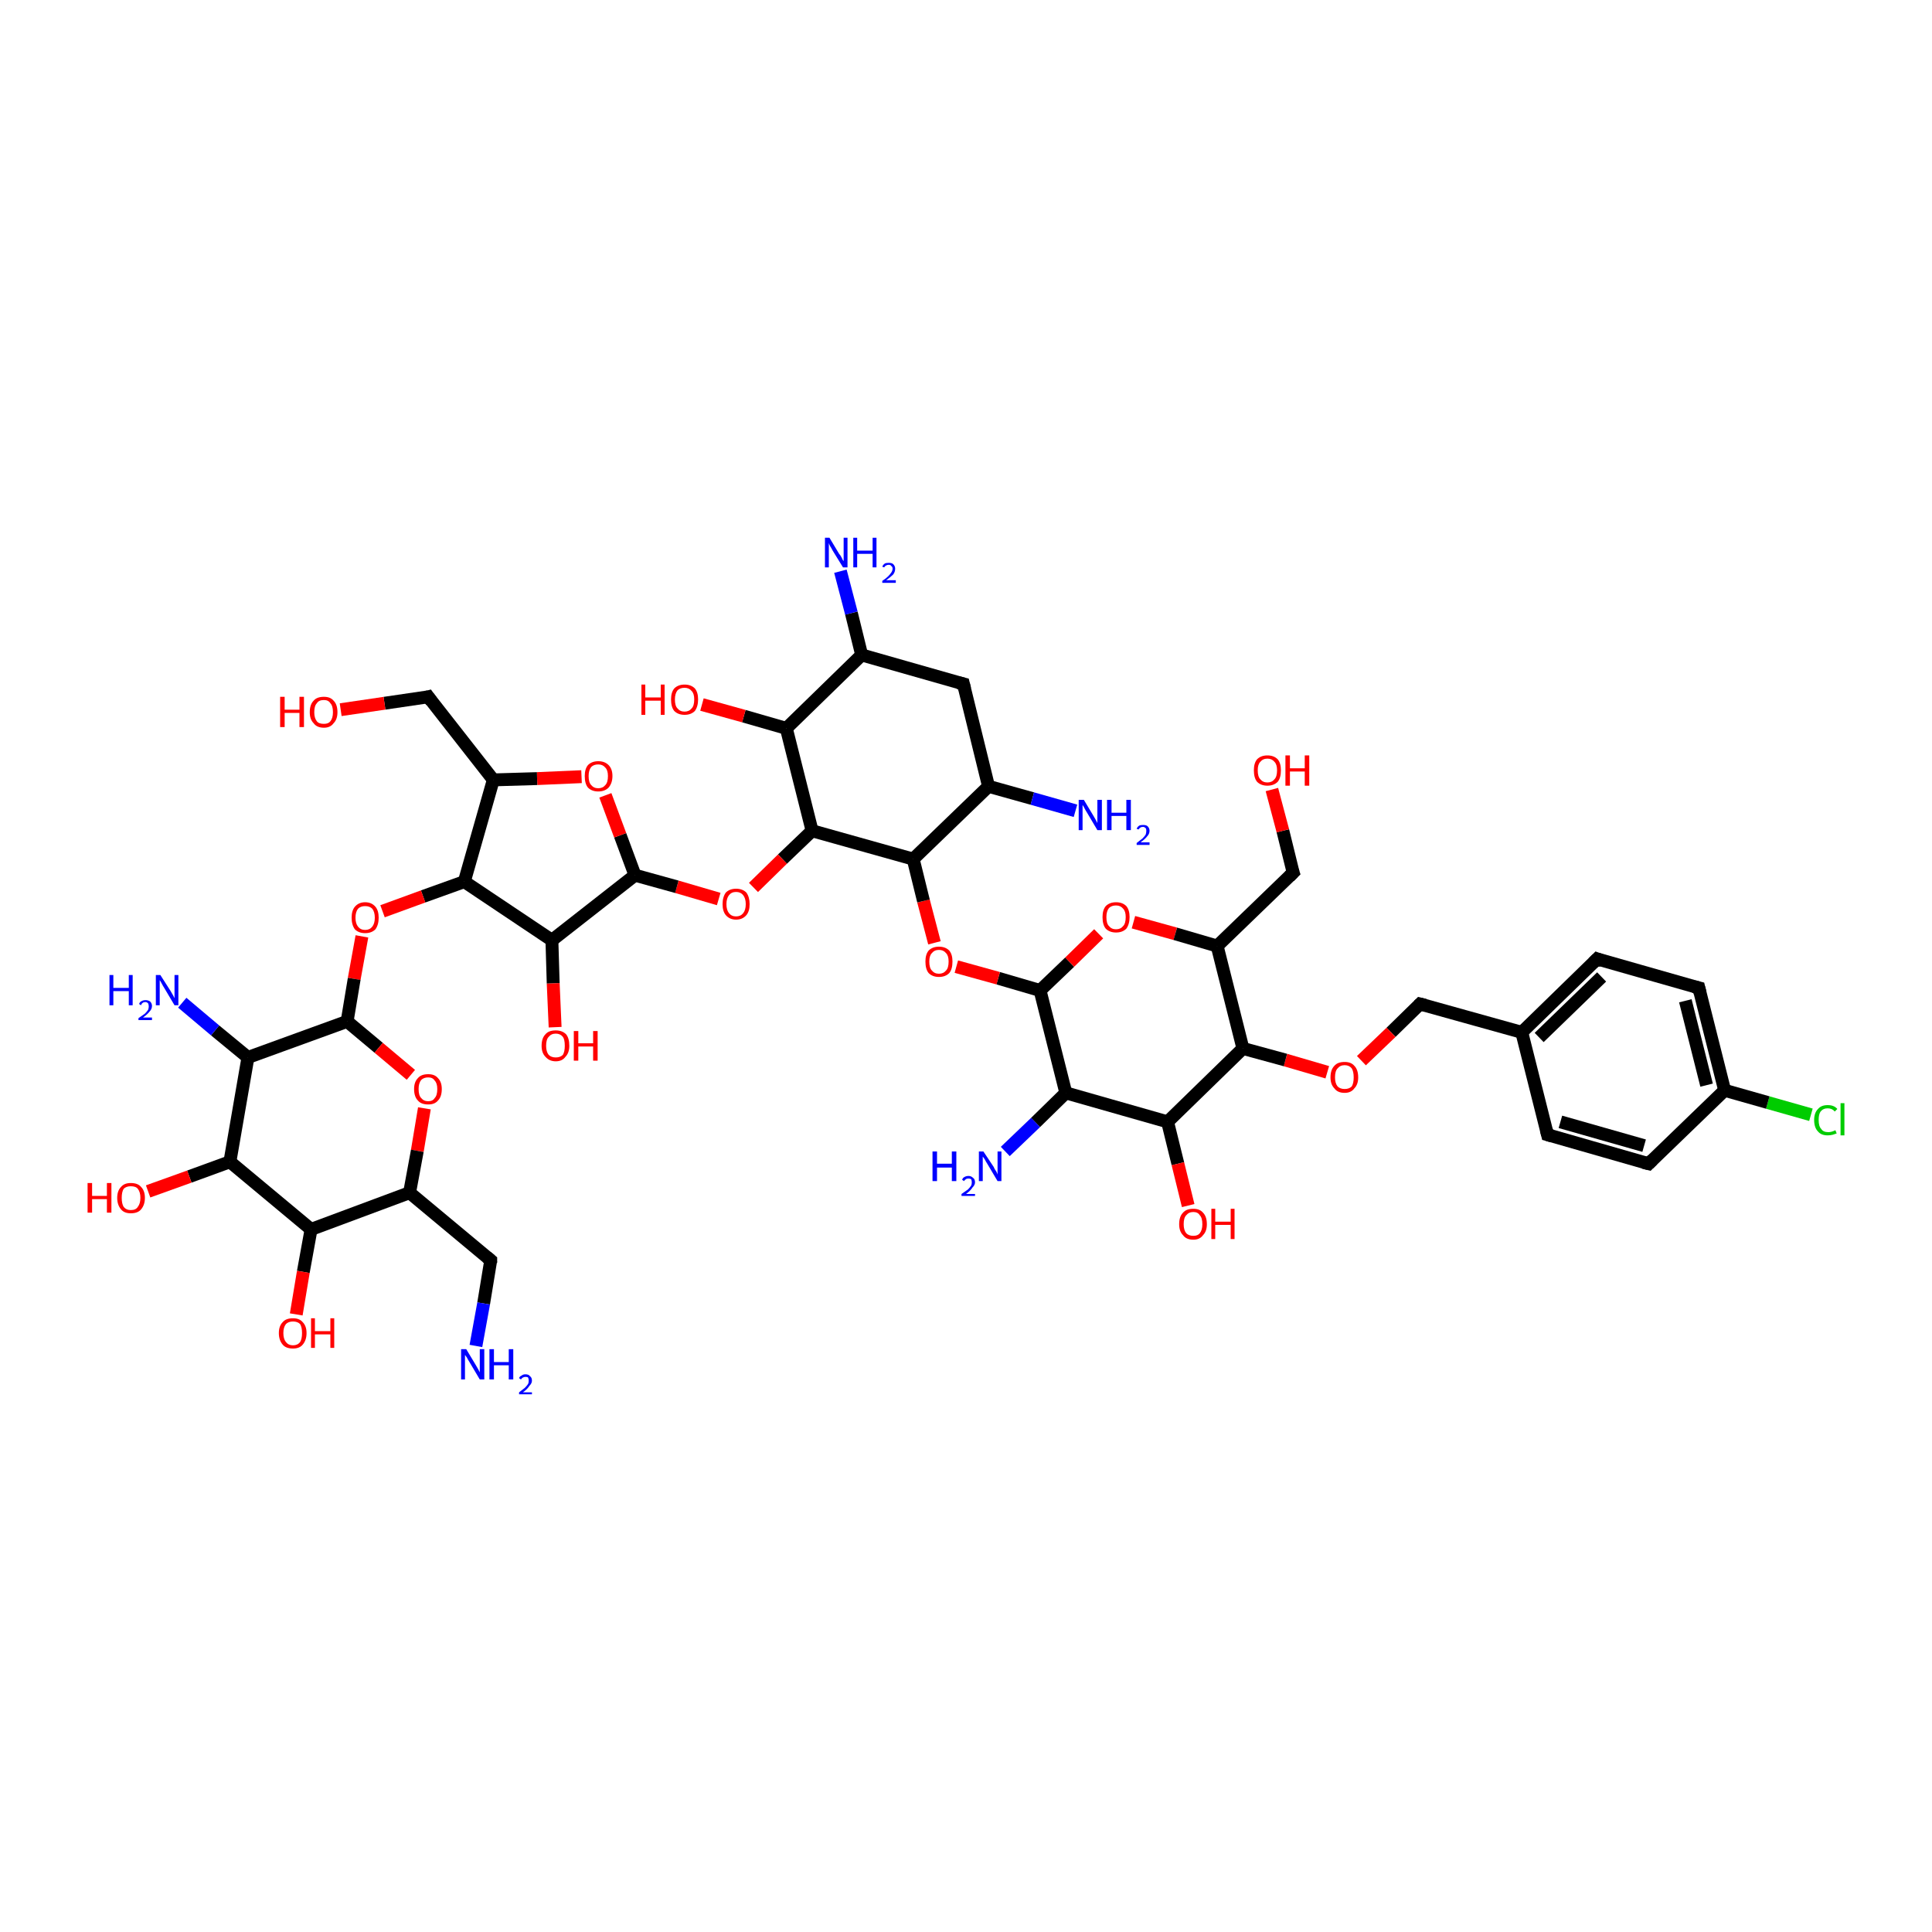 <?xml version='1.0' encoding='iso-8859-1'?>
<svg version='1.1' baseProfile='full'
              xmlns='http://www.w3.org/2000/svg'
                      xmlns:rdkit='http://www.rdkit.org/xml'
                      xmlns:xlink='http://www.w3.org/1999/xlink'
                  xml:space='preserve'
width='300px' height='300px' viewBox='0 0 300 300'>
<!-- END OF HEADER -->
<rect style='opacity:1.0;fill:#FFFFFF;stroke:none' width='300.0' height='300.0' x='0.0' y='0.0'> </rect>
<path class='bond-0 atom-0 atom-1' d='M 281.2,173.1 L 274.5,171.2' style='fill:none;fill-rule:evenodd;stroke:#00CC00;stroke-width:2.0px;stroke-linecap:butt;stroke-linejoin:miter;stroke-opacity:1' />
<path class='bond-0 atom-0 atom-1' d='M 274.5,171.2 L 267.8,169.3' style='fill:none;fill-rule:evenodd;stroke:#000000;stroke-width:2.0px;stroke-linecap:butt;stroke-linejoin:miter;stroke-opacity:1' />
<path class='bond-1 atom-1 atom-2' d='M 267.8,169.3 L 263.8,153.4' style='fill:none;fill-rule:evenodd;stroke:#000000;stroke-width:2.0px;stroke-linecap:butt;stroke-linejoin:miter;stroke-opacity:1' />
<path class='bond-1 atom-1 atom-2' d='M 265.0,168.5 L 261.7,155.4' style='fill:none;fill-rule:evenodd;stroke:#000000;stroke-width:2.0px;stroke-linecap:butt;stroke-linejoin:miter;stroke-opacity:1' />
<path class='bond-2 atom-2 atom-3' d='M 263.8,153.4 L 248.0,148.9' style='fill:none;fill-rule:evenodd;stroke:#000000;stroke-width:2.0px;stroke-linecap:butt;stroke-linejoin:miter;stroke-opacity:1' />
<path class='bond-3 atom-3 atom-4' d='M 248.0,148.9 L 236.3,160.3' style='fill:none;fill-rule:evenodd;stroke:#000000;stroke-width:2.0px;stroke-linecap:butt;stroke-linejoin:miter;stroke-opacity:1' />
<path class='bond-3 atom-3 atom-4' d='M 248.7,151.7 L 239.0,161.1' style='fill:none;fill-rule:evenodd;stroke:#000000;stroke-width:2.0px;stroke-linecap:butt;stroke-linejoin:miter;stroke-opacity:1' />
<path class='bond-4 atom-4 atom-5' d='M 236.3,160.3 L 240.3,176.2' style='fill:none;fill-rule:evenodd;stroke:#000000;stroke-width:2.0px;stroke-linecap:butt;stroke-linejoin:miter;stroke-opacity:1' />
<path class='bond-5 atom-5 atom-6' d='M 240.3,176.2 L 256.0,180.7' style='fill:none;fill-rule:evenodd;stroke:#000000;stroke-width:2.0px;stroke-linecap:butt;stroke-linejoin:miter;stroke-opacity:1' />
<path class='bond-5 atom-5 atom-6' d='M 242.3,174.2 L 255.3,177.9' style='fill:none;fill-rule:evenodd;stroke:#000000;stroke-width:2.0px;stroke-linecap:butt;stroke-linejoin:miter;stroke-opacity:1' />
<path class='bond-6 atom-4 atom-7' d='M 236.3,160.3 L 220.5,155.9' style='fill:none;fill-rule:evenodd;stroke:#000000;stroke-width:2.0px;stroke-linecap:butt;stroke-linejoin:miter;stroke-opacity:1' />
<path class='bond-7 atom-7 atom-8' d='M 220.5,155.9 L 216.0,160.3' style='fill:none;fill-rule:evenodd;stroke:#000000;stroke-width:2.0px;stroke-linecap:butt;stroke-linejoin:miter;stroke-opacity:1' />
<path class='bond-7 atom-7 atom-8' d='M 216.0,160.3 L 211.4,164.7' style='fill:none;fill-rule:evenodd;stroke:#FF0000;stroke-width:2.0px;stroke-linecap:butt;stroke-linejoin:miter;stroke-opacity:1' />
<path class='bond-8 atom-8 atom-9' d='M 206.1,166.5 L 199.6,164.6' style='fill:none;fill-rule:evenodd;stroke:#FF0000;stroke-width:2.0px;stroke-linecap:butt;stroke-linejoin:miter;stroke-opacity:1' />
<path class='bond-8 atom-8 atom-9' d='M 199.6,164.6 L 193.0,162.8' style='fill:none;fill-rule:evenodd;stroke:#000000;stroke-width:2.0px;stroke-linecap:butt;stroke-linejoin:miter;stroke-opacity:1' />
<path class='bond-9 atom-9 atom-10' d='M 193.0,162.8 L 181.3,174.2' style='fill:none;fill-rule:evenodd;stroke:#000000;stroke-width:2.0px;stroke-linecap:butt;stroke-linejoin:miter;stroke-opacity:1' />
<path class='bond-10 atom-10 atom-11' d='M 181.3,174.2 L 182.9,180.7' style='fill:none;fill-rule:evenodd;stroke:#000000;stroke-width:2.0px;stroke-linecap:butt;stroke-linejoin:miter;stroke-opacity:1' />
<path class='bond-10 atom-10 atom-11' d='M 182.9,180.7 L 184.5,187.2' style='fill:none;fill-rule:evenodd;stroke:#FF0000;stroke-width:2.0px;stroke-linecap:butt;stroke-linejoin:miter;stroke-opacity:1' />
<path class='bond-11 atom-10 atom-12' d='M 181.3,174.2 L 165.5,169.7' style='fill:none;fill-rule:evenodd;stroke:#000000;stroke-width:2.0px;stroke-linecap:butt;stroke-linejoin:miter;stroke-opacity:1' />
<path class='bond-12 atom-12 atom-13' d='M 165.5,169.7 L 160.8,174.3' style='fill:none;fill-rule:evenodd;stroke:#000000;stroke-width:2.0px;stroke-linecap:butt;stroke-linejoin:miter;stroke-opacity:1' />
<path class='bond-12 atom-12 atom-13' d='M 160.8,174.3 L 156.1,178.8' style='fill:none;fill-rule:evenodd;stroke:#0000FF;stroke-width:2.0px;stroke-linecap:butt;stroke-linejoin:miter;stroke-opacity:1' />
<path class='bond-13 atom-12 atom-14' d='M 165.5,169.7 L 161.5,153.8' style='fill:none;fill-rule:evenodd;stroke:#000000;stroke-width:2.0px;stroke-linecap:butt;stroke-linejoin:miter;stroke-opacity:1' />
<path class='bond-14 atom-14 atom-15' d='M 161.5,153.8 L 166.1,149.4' style='fill:none;fill-rule:evenodd;stroke:#000000;stroke-width:2.0px;stroke-linecap:butt;stroke-linejoin:miter;stroke-opacity:1' />
<path class='bond-14 atom-14 atom-15' d='M 166.1,149.4 L 170.6,145.0' style='fill:none;fill-rule:evenodd;stroke:#FF0000;stroke-width:2.0px;stroke-linecap:butt;stroke-linejoin:miter;stroke-opacity:1' />
<path class='bond-15 atom-15 atom-16' d='M 176.0,143.2 L 182.5,145.0' style='fill:none;fill-rule:evenodd;stroke:#FF0000;stroke-width:2.0px;stroke-linecap:butt;stroke-linejoin:miter;stroke-opacity:1' />
<path class='bond-15 atom-15 atom-16' d='M 182.5,145.0 L 189.0,146.9' style='fill:none;fill-rule:evenodd;stroke:#000000;stroke-width:2.0px;stroke-linecap:butt;stroke-linejoin:miter;stroke-opacity:1' />
<path class='bond-16 atom-16 atom-17' d='M 189.0,146.9 L 200.8,135.5' style='fill:none;fill-rule:evenodd;stroke:#000000;stroke-width:2.0px;stroke-linecap:butt;stroke-linejoin:miter;stroke-opacity:1' />
<path class='bond-17 atom-17 atom-18' d='M 200.8,135.5 L 199.2,129.0' style='fill:none;fill-rule:evenodd;stroke:#000000;stroke-width:2.0px;stroke-linecap:butt;stroke-linejoin:miter;stroke-opacity:1' />
<path class='bond-17 atom-17 atom-18' d='M 199.2,129.0 L 197.5,122.6' style='fill:none;fill-rule:evenodd;stroke:#FF0000;stroke-width:2.0px;stroke-linecap:butt;stroke-linejoin:miter;stroke-opacity:1' />
<path class='bond-18 atom-14 atom-19' d='M 161.5,153.8 L 155.0,151.9' style='fill:none;fill-rule:evenodd;stroke:#000000;stroke-width:2.0px;stroke-linecap:butt;stroke-linejoin:miter;stroke-opacity:1' />
<path class='bond-18 atom-14 atom-19' d='M 155.0,151.9 L 148.5,150.1' style='fill:none;fill-rule:evenodd;stroke:#FF0000;stroke-width:2.0px;stroke-linecap:butt;stroke-linejoin:miter;stroke-opacity:1' />
<path class='bond-19 atom-19 atom-20' d='M 145.1,146.4 L 143.4,139.9' style='fill:none;fill-rule:evenodd;stroke:#FF0000;stroke-width:2.0px;stroke-linecap:butt;stroke-linejoin:miter;stroke-opacity:1' />
<path class='bond-19 atom-19 atom-20' d='M 143.4,139.9 L 141.8,133.4' style='fill:none;fill-rule:evenodd;stroke:#000000;stroke-width:2.0px;stroke-linecap:butt;stroke-linejoin:miter;stroke-opacity:1' />
<path class='bond-20 atom-20 atom-21' d='M 141.8,133.4 L 153.5,122.1' style='fill:none;fill-rule:evenodd;stroke:#000000;stroke-width:2.0px;stroke-linecap:butt;stroke-linejoin:miter;stroke-opacity:1' />
<path class='bond-21 atom-21 atom-22' d='M 153.5,122.1 L 160.3,124.0' style='fill:none;fill-rule:evenodd;stroke:#000000;stroke-width:2.0px;stroke-linecap:butt;stroke-linejoin:miter;stroke-opacity:1' />
<path class='bond-21 atom-21 atom-22' d='M 160.3,124.0 L 167.0,125.9' style='fill:none;fill-rule:evenodd;stroke:#0000FF;stroke-width:2.0px;stroke-linecap:butt;stroke-linejoin:miter;stroke-opacity:1' />
<path class='bond-22 atom-21 atom-23' d='M 153.5,122.1 L 149.6,106.2' style='fill:none;fill-rule:evenodd;stroke:#000000;stroke-width:2.0px;stroke-linecap:butt;stroke-linejoin:miter;stroke-opacity:1' />
<path class='bond-23 atom-23 atom-24' d='M 149.6,106.2 L 133.8,101.7' style='fill:none;fill-rule:evenodd;stroke:#000000;stroke-width:2.0px;stroke-linecap:butt;stroke-linejoin:miter;stroke-opacity:1' />
<path class='bond-24 atom-24 atom-25' d='M 133.8,101.7 L 132.2,95.2' style='fill:none;fill-rule:evenodd;stroke:#000000;stroke-width:2.0px;stroke-linecap:butt;stroke-linejoin:miter;stroke-opacity:1' />
<path class='bond-24 atom-24 atom-25' d='M 132.2,95.2 L 130.5,88.7' style='fill:none;fill-rule:evenodd;stroke:#0000FF;stroke-width:2.0px;stroke-linecap:butt;stroke-linejoin:miter;stroke-opacity:1' />
<path class='bond-25 atom-24 atom-26' d='M 133.8,101.7 L 122.1,113.1' style='fill:none;fill-rule:evenodd;stroke:#000000;stroke-width:2.0px;stroke-linecap:butt;stroke-linejoin:miter;stroke-opacity:1' />
<path class='bond-26 atom-26 atom-27' d='M 122.1,113.1 L 115.5,111.2' style='fill:none;fill-rule:evenodd;stroke:#000000;stroke-width:2.0px;stroke-linecap:butt;stroke-linejoin:miter;stroke-opacity:1' />
<path class='bond-26 atom-26 atom-27' d='M 115.5,111.2 L 109.0,109.4' style='fill:none;fill-rule:evenodd;stroke:#FF0000;stroke-width:2.0px;stroke-linecap:butt;stroke-linejoin:miter;stroke-opacity:1' />
<path class='bond-27 atom-26 atom-28' d='M 122.1,113.1 L 126.1,129.0' style='fill:none;fill-rule:evenodd;stroke:#000000;stroke-width:2.0px;stroke-linecap:butt;stroke-linejoin:miter;stroke-opacity:1' />
<path class='bond-28 atom-28 atom-29' d='M 126.1,129.0 L 121.5,133.4' style='fill:none;fill-rule:evenodd;stroke:#000000;stroke-width:2.0px;stroke-linecap:butt;stroke-linejoin:miter;stroke-opacity:1' />
<path class='bond-28 atom-28 atom-29' d='M 121.5,133.4 L 117.0,137.8' style='fill:none;fill-rule:evenodd;stroke:#FF0000;stroke-width:2.0px;stroke-linecap:butt;stroke-linejoin:miter;stroke-opacity:1' />
<path class='bond-29 atom-29 atom-30' d='M 111.6,139.6 L 105.1,137.7' style='fill:none;fill-rule:evenodd;stroke:#FF0000;stroke-width:2.0px;stroke-linecap:butt;stroke-linejoin:miter;stroke-opacity:1' />
<path class='bond-29 atom-29 atom-30' d='M 105.1,137.7 L 98.6,135.9' style='fill:none;fill-rule:evenodd;stroke:#000000;stroke-width:2.0px;stroke-linecap:butt;stroke-linejoin:miter;stroke-opacity:1' />
<path class='bond-30 atom-30 atom-31' d='M 98.6,135.9 L 96.3,129.7' style='fill:none;fill-rule:evenodd;stroke:#000000;stroke-width:2.0px;stroke-linecap:butt;stroke-linejoin:miter;stroke-opacity:1' />
<path class='bond-30 atom-30 atom-31' d='M 96.3,129.7 L 94.0,123.5' style='fill:none;fill-rule:evenodd;stroke:#FF0000;stroke-width:2.0px;stroke-linecap:butt;stroke-linejoin:miter;stroke-opacity:1' />
<path class='bond-31 atom-31 atom-32' d='M 90.3,120.6 L 83.4,120.9' style='fill:none;fill-rule:evenodd;stroke:#FF0000;stroke-width:2.0px;stroke-linecap:butt;stroke-linejoin:miter;stroke-opacity:1' />
<path class='bond-31 atom-31 atom-32' d='M 83.4,120.9 L 76.6,121.1' style='fill:none;fill-rule:evenodd;stroke:#000000;stroke-width:2.0px;stroke-linecap:butt;stroke-linejoin:miter;stroke-opacity:1' />
<path class='bond-32 atom-32 atom-33' d='M 76.6,121.1 L 72.1,136.9' style='fill:none;fill-rule:evenodd;stroke:#000000;stroke-width:2.0px;stroke-linecap:butt;stroke-linejoin:miter;stroke-opacity:1' />
<path class='bond-33 atom-33 atom-34' d='M 72.1,136.9 L 65.7,139.2' style='fill:none;fill-rule:evenodd;stroke:#000000;stroke-width:2.0px;stroke-linecap:butt;stroke-linejoin:miter;stroke-opacity:1' />
<path class='bond-33 atom-33 atom-34' d='M 65.7,139.2 L 59.4,141.5' style='fill:none;fill-rule:evenodd;stroke:#FF0000;stroke-width:2.0px;stroke-linecap:butt;stroke-linejoin:miter;stroke-opacity:1' />
<path class='bond-34 atom-34 atom-35' d='M 56.2,145.4 L 55.0,152.0' style='fill:none;fill-rule:evenodd;stroke:#FF0000;stroke-width:2.0px;stroke-linecap:butt;stroke-linejoin:miter;stroke-opacity:1' />
<path class='bond-34 atom-34 atom-35' d='M 55.0,152.0 L 53.9,158.6' style='fill:none;fill-rule:evenodd;stroke:#000000;stroke-width:2.0px;stroke-linecap:butt;stroke-linejoin:miter;stroke-opacity:1' />
<path class='bond-35 atom-35 atom-36' d='M 53.9,158.6 L 58.8,162.7' style='fill:none;fill-rule:evenodd;stroke:#000000;stroke-width:2.0px;stroke-linecap:butt;stroke-linejoin:miter;stroke-opacity:1' />
<path class='bond-35 atom-35 atom-36' d='M 58.8,162.7 L 63.8,166.9' style='fill:none;fill-rule:evenodd;stroke:#FF0000;stroke-width:2.0px;stroke-linecap:butt;stroke-linejoin:miter;stroke-opacity:1' />
<path class='bond-36 atom-36 atom-37' d='M 65.9,172.1 L 64.8,178.7' style='fill:none;fill-rule:evenodd;stroke:#FF0000;stroke-width:2.0px;stroke-linecap:butt;stroke-linejoin:miter;stroke-opacity:1' />
<path class='bond-36 atom-36 atom-37' d='M 64.8,178.7 L 63.6,185.2' style='fill:none;fill-rule:evenodd;stroke:#000000;stroke-width:2.0px;stroke-linecap:butt;stroke-linejoin:miter;stroke-opacity:1' />
<path class='bond-37 atom-37 atom-38' d='M 63.6,185.2 L 76.2,195.7' style='fill:none;fill-rule:evenodd;stroke:#000000;stroke-width:2.0px;stroke-linecap:butt;stroke-linejoin:miter;stroke-opacity:1' />
<path class='bond-38 atom-38 atom-39' d='M 76.2,195.7 L 75.1,202.4' style='fill:none;fill-rule:evenodd;stroke:#000000;stroke-width:2.0px;stroke-linecap:butt;stroke-linejoin:miter;stroke-opacity:1' />
<path class='bond-38 atom-38 atom-39' d='M 75.1,202.4 L 73.9,209.0' style='fill:none;fill-rule:evenodd;stroke:#0000FF;stroke-width:2.0px;stroke-linecap:butt;stroke-linejoin:miter;stroke-opacity:1' />
<path class='bond-39 atom-37 atom-40' d='M 63.6,185.2 L 48.3,190.9' style='fill:none;fill-rule:evenodd;stroke:#000000;stroke-width:2.0px;stroke-linecap:butt;stroke-linejoin:miter;stroke-opacity:1' />
<path class='bond-40 atom-40 atom-41' d='M 48.3,190.9 L 47.1,197.5' style='fill:none;fill-rule:evenodd;stroke:#000000;stroke-width:2.0px;stroke-linecap:butt;stroke-linejoin:miter;stroke-opacity:1' />
<path class='bond-40 atom-40 atom-41' d='M 47.1,197.5 L 46.0,204.1' style='fill:none;fill-rule:evenodd;stroke:#FF0000;stroke-width:2.0px;stroke-linecap:butt;stroke-linejoin:miter;stroke-opacity:1' />
<path class='bond-41 atom-40 atom-42' d='M 48.3,190.9 L 35.7,180.4' style='fill:none;fill-rule:evenodd;stroke:#000000;stroke-width:2.0px;stroke-linecap:butt;stroke-linejoin:miter;stroke-opacity:1' />
<path class='bond-42 atom-42 atom-43' d='M 35.7,180.4 L 29.4,182.7' style='fill:none;fill-rule:evenodd;stroke:#000000;stroke-width:2.0px;stroke-linecap:butt;stroke-linejoin:miter;stroke-opacity:1' />
<path class='bond-42 atom-42 atom-43' d='M 29.4,182.7 L 23.0,185.0' style='fill:none;fill-rule:evenodd;stroke:#FF0000;stroke-width:2.0px;stroke-linecap:butt;stroke-linejoin:miter;stroke-opacity:1' />
<path class='bond-43 atom-42 atom-44' d='M 35.7,180.4 L 38.5,164.2' style='fill:none;fill-rule:evenodd;stroke:#000000;stroke-width:2.0px;stroke-linecap:butt;stroke-linejoin:miter;stroke-opacity:1' />
<path class='bond-44 atom-44 atom-45' d='M 38.5,164.2 L 33.4,160.0' style='fill:none;fill-rule:evenodd;stroke:#000000;stroke-width:2.0px;stroke-linecap:butt;stroke-linejoin:miter;stroke-opacity:1' />
<path class='bond-44 atom-44 atom-45' d='M 33.4,160.0 L 28.3,155.7' style='fill:none;fill-rule:evenodd;stroke:#0000FF;stroke-width:2.0px;stroke-linecap:butt;stroke-linejoin:miter;stroke-opacity:1' />
<path class='bond-45 atom-33 atom-46' d='M 72.1,136.9 L 85.7,146.0' style='fill:none;fill-rule:evenodd;stroke:#000000;stroke-width:2.0px;stroke-linecap:butt;stroke-linejoin:miter;stroke-opacity:1' />
<path class='bond-46 atom-46 atom-47' d='M 85.7,146.0 L 85.9,152.7' style='fill:none;fill-rule:evenodd;stroke:#000000;stroke-width:2.0px;stroke-linecap:butt;stroke-linejoin:miter;stroke-opacity:1' />
<path class='bond-46 atom-46 atom-47' d='M 85.9,152.7 L 86.2,159.5' style='fill:none;fill-rule:evenodd;stroke:#FF0000;stroke-width:2.0px;stroke-linecap:butt;stroke-linejoin:miter;stroke-opacity:1' />
<path class='bond-47 atom-32 atom-48' d='M 76.6,121.1 L 66.5,108.2' style='fill:none;fill-rule:evenodd;stroke:#000000;stroke-width:2.0px;stroke-linecap:butt;stroke-linejoin:miter;stroke-opacity:1' />
<path class='bond-48 atom-48 atom-49' d='M 66.5,108.2 L 59.7,109.2' style='fill:none;fill-rule:evenodd;stroke:#000000;stroke-width:2.0px;stroke-linecap:butt;stroke-linejoin:miter;stroke-opacity:1' />
<path class='bond-48 atom-48 atom-49' d='M 59.7,109.2 L 52.9,110.2' style='fill:none;fill-rule:evenodd;stroke:#FF0000;stroke-width:2.0px;stroke-linecap:butt;stroke-linejoin:miter;stroke-opacity:1' />
<path class='bond-49 atom-6 atom-1' d='M 256.0,180.7 L 267.8,169.3' style='fill:none;fill-rule:evenodd;stroke:#000000;stroke-width:2.0px;stroke-linecap:butt;stroke-linejoin:miter;stroke-opacity:1' />
<path class='bond-50 atom-16 atom-9' d='M 189.0,146.9 L 193.0,162.8' style='fill:none;fill-rule:evenodd;stroke:#000000;stroke-width:2.0px;stroke-linecap:butt;stroke-linejoin:miter;stroke-opacity:1' />
<path class='bond-51 atom-44 atom-35' d='M 38.5,164.2 L 53.9,158.6' style='fill:none;fill-rule:evenodd;stroke:#000000;stroke-width:2.0px;stroke-linecap:butt;stroke-linejoin:miter;stroke-opacity:1' />
<path class='bond-52 atom-46 atom-30' d='M 85.7,146.0 L 98.6,135.9' style='fill:none;fill-rule:evenodd;stroke:#000000;stroke-width:2.0px;stroke-linecap:butt;stroke-linejoin:miter;stroke-opacity:1' />
<path class='bond-53 atom-28 atom-20' d='M 126.1,129.0 L 141.8,133.4' style='fill:none;fill-rule:evenodd;stroke:#000000;stroke-width:2.0px;stroke-linecap:butt;stroke-linejoin:miter;stroke-opacity:1' />
<path d='M 264.0,154.2 L 263.8,153.4 L 263.0,153.2' style='fill:none;stroke:#000000;stroke-width:2.0px;stroke-linecap:butt;stroke-linejoin:miter;stroke-opacity:1;' />
<path d='M 248.8,149.2 L 248.0,148.9 L 247.4,149.5' style='fill:none;stroke:#000000;stroke-width:2.0px;stroke-linecap:butt;stroke-linejoin:miter;stroke-opacity:1;' />
<path d='M 240.1,175.4 L 240.3,176.2 L 241.0,176.4' style='fill:none;stroke:#000000;stroke-width:2.0px;stroke-linecap:butt;stroke-linejoin:miter;stroke-opacity:1;' />
<path d='M 255.2,180.5 L 256.0,180.7 L 256.6,180.1' style='fill:none;stroke:#000000;stroke-width:2.0px;stroke-linecap:butt;stroke-linejoin:miter;stroke-opacity:1;' />
<path d='M 221.3,156.1 L 220.5,155.9 L 220.3,156.1' style='fill:none;stroke:#000000;stroke-width:2.0px;stroke-linecap:butt;stroke-linejoin:miter;stroke-opacity:1;' />
<path d='M 200.2,136.1 L 200.8,135.5 L 200.7,135.2' style='fill:none;stroke:#000000;stroke-width:2.0px;stroke-linecap:butt;stroke-linejoin:miter;stroke-opacity:1;' />
<path d='M 149.8,107.0 L 149.6,106.2 L 148.8,106.0' style='fill:none;stroke:#000000;stroke-width:2.0px;stroke-linecap:butt;stroke-linejoin:miter;stroke-opacity:1;' />
<path d='M 75.6,195.2 L 76.2,195.7 L 76.2,196.1' style='fill:none;stroke:#000000;stroke-width:2.0px;stroke-linecap:butt;stroke-linejoin:miter;stroke-opacity:1;' />
<path d='M 67.0,108.9 L 66.5,108.2 L 66.1,108.3' style='fill:none;stroke:#000000;stroke-width:2.0px;stroke-linecap:butt;stroke-linejoin:miter;stroke-opacity:1;' />
<path class='atom-0' d='M 281.7 173.9
Q 281.7 172.8, 282.3 172.2
Q 282.8 171.6, 283.8 171.6
Q 284.8 171.6, 285.3 172.2
L 284.9 172.6
Q 284.5 172.1, 283.8 172.1
Q 283.1 172.1, 282.7 172.6
Q 282.4 173.0, 282.4 173.9
Q 282.4 174.9, 282.8 175.3
Q 283.1 175.8, 283.9 175.8
Q 284.4 175.8, 285.0 175.5
L 285.2 176.0
Q 284.9 176.1, 284.6 176.2
Q 284.2 176.3, 283.8 176.3
Q 282.8 176.3, 282.3 175.7
Q 281.7 175.1, 281.7 173.9
' fill='#00CC00'/>
<path class='atom-0' d='M 285.8 171.3
L 286.4 171.3
L 286.4 176.3
L 285.8 176.3
L 285.8 171.3
' fill='#00CC00'/>
<path class='atom-8' d='M 206.6 167.3
Q 206.6 166.1, 207.2 165.5
Q 207.7 164.9, 208.8 164.9
Q 209.8 164.9, 210.3 165.5
Q 210.9 166.1, 210.9 167.3
Q 210.9 168.4, 210.3 169.0
Q 209.8 169.7, 208.8 169.7
Q 207.7 169.7, 207.2 169.0
Q 206.6 168.4, 206.6 167.3
M 208.8 169.1
Q 209.5 169.1, 209.9 168.7
Q 210.2 168.2, 210.2 167.3
Q 210.2 166.4, 209.9 165.9
Q 209.5 165.4, 208.8 165.4
Q 208.1 165.4, 207.7 165.9
Q 207.3 166.3, 207.3 167.3
Q 207.3 168.2, 207.7 168.7
Q 208.1 169.1, 208.8 169.1
' fill='#FF0000'/>
<path class='atom-11' d='M 183.1 190.1
Q 183.1 188.9, 183.7 188.3
Q 184.2 187.7, 185.3 187.7
Q 186.3 187.7, 186.8 188.3
Q 187.4 188.9, 187.4 190.1
Q 187.4 191.2, 186.8 191.8
Q 186.3 192.5, 185.3 192.5
Q 184.2 192.5, 183.7 191.8
Q 183.1 191.2, 183.1 190.1
M 185.3 191.9
Q 186.0 191.9, 186.3 191.5
Q 186.7 191.0, 186.7 190.1
Q 186.7 189.1, 186.3 188.7
Q 186.0 188.2, 185.3 188.2
Q 184.6 188.2, 184.2 188.7
Q 183.8 189.1, 183.8 190.1
Q 183.8 191.0, 184.2 191.5
Q 184.6 191.9, 185.3 191.9
' fill='#FF0000'/>
<path class='atom-11' d='M 188.1 187.7
L 188.7 187.7
L 188.7 189.7
L 191.1 189.7
L 191.1 187.7
L 191.7 187.7
L 191.7 192.4
L 191.1 192.4
L 191.1 190.2
L 188.7 190.2
L 188.7 192.4
L 188.1 192.4
L 188.1 187.7
' fill='#FF0000'/>
<path class='atom-13' d='M 144.8 178.8
L 145.5 178.8
L 145.5 180.7
L 147.8 180.7
L 147.8 178.8
L 148.5 178.8
L 148.5 183.4
L 147.8 183.4
L 147.8 181.3
L 145.5 181.3
L 145.5 183.4
L 144.8 183.4
L 144.8 178.8
' fill='#0000FF'/>
<path class='atom-13' d='M 149.4 183.2
Q 149.5 182.9, 149.7 182.8
Q 150.0 182.6, 150.4 182.6
Q 150.8 182.6, 151.1 182.9
Q 151.4 183.1, 151.4 183.6
Q 151.4 184.0, 151.0 184.4
Q 150.7 184.9, 150.0 185.4
L 151.4 185.4
L 151.4 185.7
L 149.3 185.7
L 149.3 185.4
Q 149.9 185.0, 150.3 184.7
Q 150.6 184.4, 150.8 184.1
Q 150.9 183.9, 150.9 183.6
Q 150.9 183.3, 150.8 183.1
Q 150.6 183.0, 150.4 183.0
Q 150.1 183.0, 150.0 183.1
Q 149.8 183.2, 149.7 183.4
L 149.4 183.2
' fill='#0000FF'/>
<path class='atom-13' d='M 152.7 178.8
L 154.3 181.2
Q 154.4 181.5, 154.7 181.9
Q 154.9 182.3, 154.9 182.4
L 154.9 178.8
L 155.5 178.8
L 155.5 183.4
L 154.9 183.4
L 153.3 180.7
Q 153.1 180.4, 152.9 180.0
Q 152.7 179.7, 152.6 179.6
L 152.6 183.4
L 152.0 183.4
L 152.0 178.8
L 152.7 178.8
' fill='#0000FF'/>
<path class='atom-15' d='M 171.2 142.4
Q 171.2 141.3, 171.7 140.7
Q 172.3 140.1, 173.3 140.1
Q 174.3 140.1, 174.9 140.7
Q 175.4 141.3, 175.4 142.4
Q 175.4 143.5, 174.9 144.2
Q 174.3 144.8, 173.3 144.8
Q 172.3 144.8, 171.7 144.2
Q 171.2 143.6, 171.2 142.4
M 173.3 144.3
Q 174.0 144.3, 174.4 143.8
Q 174.8 143.4, 174.8 142.4
Q 174.8 141.5, 174.4 141.1
Q 174.0 140.6, 173.3 140.6
Q 172.6 140.6, 172.2 141.0
Q 171.8 141.5, 171.8 142.4
Q 171.8 143.4, 172.2 143.8
Q 172.6 144.3, 173.3 144.3
' fill='#FF0000'/>
<path class='atom-18' d='M 194.7 119.6
Q 194.7 118.5, 195.2 117.9
Q 195.8 117.3, 196.8 117.3
Q 197.8 117.3, 198.4 117.9
Q 198.9 118.5, 198.9 119.6
Q 198.9 120.8, 198.4 121.4
Q 197.8 122.0, 196.8 122.0
Q 195.8 122.0, 195.2 121.4
Q 194.7 120.8, 194.7 119.6
M 196.8 121.5
Q 197.5 121.5, 197.9 121.0
Q 198.3 120.6, 198.3 119.6
Q 198.3 118.7, 197.9 118.3
Q 197.5 117.8, 196.8 117.8
Q 196.1 117.8, 195.7 118.3
Q 195.3 118.7, 195.3 119.6
Q 195.3 120.6, 195.7 121.0
Q 196.1 121.5, 196.8 121.5
' fill='#FF0000'/>
<path class='atom-18' d='M 199.6 117.3
L 200.3 117.3
L 200.3 119.3
L 202.6 119.3
L 202.6 117.3
L 203.3 117.3
L 203.3 122.0
L 202.6 122.0
L 202.6 119.8
L 200.3 119.8
L 200.3 122.0
L 199.6 122.0
L 199.6 117.3
' fill='#FF0000'/>
<path class='atom-19' d='M 143.7 149.3
Q 143.7 148.2, 144.2 147.6
Q 144.8 147.0, 145.8 147.0
Q 146.8 147.0, 147.4 147.6
Q 147.9 148.2, 147.9 149.3
Q 147.9 150.5, 147.4 151.1
Q 146.8 151.7, 145.8 151.7
Q 144.8 151.7, 144.2 151.1
Q 143.7 150.5, 143.7 149.3
M 145.8 151.2
Q 146.5 151.2, 146.9 150.7
Q 147.3 150.3, 147.3 149.3
Q 147.3 148.4, 146.9 148.0
Q 146.5 147.5, 145.8 147.5
Q 145.1 147.5, 144.7 148.0
Q 144.3 148.4, 144.3 149.3
Q 144.3 150.3, 144.7 150.7
Q 145.1 151.2, 145.8 151.2
' fill='#FF0000'/>
<path class='atom-22' d='M 168.3 124.2
L 169.8 126.7
Q 169.9 126.9, 170.2 127.4
Q 170.4 127.8, 170.4 127.8
L 170.4 124.2
L 171.1 124.2
L 171.1 128.9
L 170.4 128.9
L 168.8 126.2
Q 168.6 125.9, 168.4 125.5
Q 168.2 125.1, 168.1 125.0
L 168.1 128.9
L 167.5 128.9
L 167.5 124.2
L 168.3 124.2
' fill='#0000FF'/>
<path class='atom-22' d='M 171.9 124.2
L 172.6 124.2
L 172.6 126.2
L 174.9 126.2
L 174.9 124.2
L 175.6 124.2
L 175.6 128.9
L 174.9 128.9
L 174.9 126.7
L 172.6 126.7
L 172.6 128.9
L 171.9 128.9
L 171.9 124.2
' fill='#0000FF'/>
<path class='atom-22' d='M 176.5 128.7
Q 176.6 128.4, 176.9 128.2
Q 177.1 128.1, 177.5 128.1
Q 178.0 128.1, 178.2 128.3
Q 178.5 128.6, 178.5 129.0
Q 178.5 129.5, 178.1 129.9
Q 177.8 130.3, 177.1 130.8
L 178.5 130.8
L 178.5 131.2
L 176.5 131.2
L 176.5 130.9
Q 177.0 130.5, 177.4 130.2
Q 177.7 129.9, 177.9 129.6
Q 178.0 129.3, 178.0 129.0
Q 178.0 128.7, 177.9 128.6
Q 177.7 128.4, 177.5 128.4
Q 177.2 128.4, 177.1 128.5
Q 176.9 128.6, 176.8 128.8
L 176.5 128.7
' fill='#0000FF'/>
<path class='atom-25' d='M 128.8 83.5
L 130.3 86.0
Q 130.5 86.2, 130.7 86.6
Q 130.9 87.1, 131.0 87.1
L 131.0 83.5
L 131.6 83.5
L 131.6 88.1
L 130.9 88.1
L 129.3 85.5
Q 129.1 85.1, 128.9 84.8
Q 128.7 84.4, 128.7 84.3
L 128.7 88.1
L 128.1 88.1
L 128.1 83.5
L 128.8 83.5
' fill='#0000FF'/>
<path class='atom-25' d='M 132.5 83.5
L 133.1 83.5
L 133.1 85.5
L 135.5 85.5
L 135.5 83.5
L 136.1 83.5
L 136.1 88.1
L 135.5 88.1
L 135.5 86.0
L 133.1 86.0
L 133.1 88.1
L 132.5 88.1
L 132.5 83.5
' fill='#0000FF'/>
<path class='atom-25' d='M 137.0 88.0
Q 137.1 87.7, 137.4 87.5
Q 137.6 87.4, 138.0 87.4
Q 138.5 87.4, 138.7 87.6
Q 139.0 87.9, 139.0 88.3
Q 139.0 88.8, 138.7 89.2
Q 138.3 89.6, 137.6 90.1
L 139.1 90.1
L 139.1 90.5
L 137.0 90.5
L 137.0 90.2
Q 137.6 89.8, 137.9 89.5
Q 138.2 89.2, 138.4 88.9
Q 138.6 88.6, 138.6 88.3
Q 138.6 88.0, 138.4 87.9
Q 138.3 87.7, 138.0 87.7
Q 137.8 87.7, 137.6 87.8
Q 137.4 87.9, 137.3 88.1
L 137.0 88.0
' fill='#0000FF'/>
<path class='atom-27' d='M 99.6 106.3
L 100.2 106.3
L 100.2 108.3
L 102.6 108.3
L 102.6 106.3
L 103.2 106.3
L 103.2 111.0
L 102.6 111.0
L 102.6 108.8
L 100.2 108.8
L 100.2 111.0
L 99.6 111.0
L 99.6 106.3
' fill='#FF0000'/>
<path class='atom-27' d='M 104.2 108.6
Q 104.2 107.5, 104.7 106.9
Q 105.3 106.3, 106.3 106.3
Q 107.3 106.3, 107.9 106.9
Q 108.4 107.5, 108.4 108.6
Q 108.4 109.7, 107.9 110.4
Q 107.3 111.0, 106.3 111.0
Q 105.3 111.0, 104.7 110.4
Q 104.2 109.8, 104.2 108.6
M 106.3 110.5
Q 107.0 110.5, 107.4 110.0
Q 107.8 109.6, 107.8 108.6
Q 107.8 107.7, 107.4 107.3
Q 107.0 106.8, 106.3 106.8
Q 105.6 106.8, 105.2 107.2
Q 104.8 107.7, 104.8 108.6
Q 104.8 109.6, 105.2 110.0
Q 105.6 110.5, 106.3 110.5
' fill='#FF0000'/>
<path class='atom-29' d='M 112.2 140.4
Q 112.2 139.3, 112.7 138.6
Q 113.3 138.0, 114.3 138.0
Q 115.3 138.0, 115.9 138.6
Q 116.4 139.3, 116.4 140.4
Q 116.4 141.5, 115.9 142.1
Q 115.3 142.8, 114.3 142.8
Q 113.3 142.8, 112.7 142.1
Q 112.2 141.5, 112.2 140.4
M 114.3 142.3
Q 115.0 142.3, 115.4 141.8
Q 115.8 141.3, 115.8 140.4
Q 115.8 139.5, 115.4 139.0
Q 115.0 138.5, 114.3 138.5
Q 113.6 138.5, 113.2 139.0
Q 112.8 139.5, 112.8 140.4
Q 112.8 141.3, 113.2 141.8
Q 113.6 142.3, 114.3 142.3
' fill='#FF0000'/>
<path class='atom-31' d='M 90.8 120.5
Q 90.8 119.4, 91.3 118.8
Q 91.9 118.2, 92.9 118.2
Q 93.9 118.2, 94.5 118.8
Q 95.1 119.4, 95.1 120.5
Q 95.1 121.6, 94.5 122.3
Q 93.9 122.9, 92.9 122.9
Q 91.9 122.9, 91.3 122.3
Q 90.8 121.7, 90.8 120.5
M 92.9 122.4
Q 93.6 122.4, 94.0 121.9
Q 94.4 121.5, 94.4 120.5
Q 94.4 119.6, 94.0 119.2
Q 93.6 118.7, 92.9 118.7
Q 92.2 118.7, 91.8 119.1
Q 91.4 119.6, 91.4 120.5
Q 91.4 121.5, 91.8 121.9
Q 92.2 122.4, 92.9 122.4
' fill='#FF0000'/>
<path class='atom-34' d='M 54.6 142.5
Q 54.6 141.4, 55.1 140.8
Q 55.7 140.1, 56.7 140.1
Q 57.7 140.1, 58.3 140.8
Q 58.8 141.4, 58.8 142.5
Q 58.8 143.6, 58.3 144.3
Q 57.7 144.9, 56.7 144.9
Q 55.7 144.9, 55.1 144.3
Q 54.6 143.6, 54.6 142.5
M 56.7 144.4
Q 57.4 144.4, 57.8 143.9
Q 58.2 143.4, 58.2 142.5
Q 58.2 141.6, 57.8 141.1
Q 57.4 140.7, 56.7 140.7
Q 56.0 140.7, 55.6 141.1
Q 55.2 141.6, 55.2 142.5
Q 55.2 143.4, 55.6 143.9
Q 56.0 144.4, 56.7 144.4
' fill='#FF0000'/>
<path class='atom-36' d='M 64.3 169.1
Q 64.3 168.0, 64.9 167.4
Q 65.4 166.8, 66.5 166.8
Q 67.5 166.8, 68.0 167.4
Q 68.6 168.0, 68.6 169.1
Q 68.6 170.3, 68.0 170.9
Q 67.5 171.5, 66.5 171.5
Q 65.4 171.5, 64.9 170.9
Q 64.3 170.3, 64.3 169.1
M 66.5 171.0
Q 67.2 171.0, 67.5 170.5
Q 67.9 170.1, 67.9 169.1
Q 67.9 168.2, 67.5 167.8
Q 67.2 167.3, 66.5 167.3
Q 65.8 167.3, 65.4 167.7
Q 65.0 168.2, 65.0 169.1
Q 65.0 170.1, 65.4 170.5
Q 65.8 171.0, 66.5 171.0
' fill='#FF0000'/>
<path class='atom-39' d='M 72.4 209.5
L 73.9 212.0
Q 74.0 212.2, 74.3 212.7
Q 74.5 213.1, 74.5 213.1
L 74.5 209.5
L 75.2 209.5
L 75.2 214.2
L 74.5 214.2
L 72.9 211.5
Q 72.7 211.2, 72.5 210.8
Q 72.3 210.5, 72.2 210.4
L 72.2 214.2
L 71.6 214.2
L 71.6 209.5
L 72.4 209.5
' fill='#0000FF'/>
<path class='atom-39' d='M 76.0 209.5
L 76.7 209.5
L 76.7 211.5
L 79.0 211.5
L 79.0 209.5
L 79.7 209.5
L 79.7 214.2
L 79.0 214.2
L 79.0 212.0
L 76.7 212.0
L 76.7 214.2
L 76.0 214.2
L 76.0 209.5
' fill='#0000FF'/>
<path class='atom-39' d='M 80.6 214.0
Q 80.7 213.7, 81.0 213.6
Q 81.2 213.4, 81.6 213.4
Q 82.1 213.4, 82.3 213.7
Q 82.6 213.9, 82.6 214.4
Q 82.6 214.8, 82.2 215.2
Q 81.9 215.7, 81.2 216.2
L 82.6 216.2
L 82.6 216.5
L 80.6 216.5
L 80.6 216.2
Q 81.1 215.8, 81.5 215.5
Q 81.8 215.2, 82.0 214.9
Q 82.1 214.7, 82.1 214.4
Q 82.1 214.1, 82.0 213.9
Q 81.9 213.8, 81.6 213.8
Q 81.4 213.8, 81.2 213.9
Q 81.0 214.0, 80.9 214.2
L 80.6 214.0
' fill='#0000FF'/>
<path class='atom-41' d='M 43.3 207.0
Q 43.3 205.9, 43.9 205.3
Q 44.4 204.7, 45.5 204.7
Q 46.5 204.7, 47.0 205.3
Q 47.6 205.9, 47.6 207.0
Q 47.6 208.1, 47.0 208.8
Q 46.5 209.4, 45.5 209.4
Q 44.4 209.4, 43.9 208.8
Q 43.3 208.1, 43.3 207.0
M 45.5 208.9
Q 46.2 208.9, 46.6 208.4
Q 46.9 207.9, 46.9 207.0
Q 46.9 206.1, 46.6 205.6
Q 46.2 205.2, 45.5 205.2
Q 44.8 205.2, 44.4 205.6
Q 44.0 206.1, 44.0 207.0
Q 44.0 207.9, 44.4 208.4
Q 44.8 208.9, 45.5 208.9
' fill='#FF0000'/>
<path class='atom-41' d='M 48.3 204.7
L 48.9 204.7
L 48.9 206.7
L 51.3 206.7
L 51.3 204.7
L 51.9 204.7
L 51.9 209.3
L 51.3 209.3
L 51.3 207.2
L 48.9 207.2
L 48.9 209.3
L 48.3 209.3
L 48.3 204.7
' fill='#FF0000'/>
<path class='atom-43' d='M 13.6 183.7
L 14.3 183.7
L 14.3 185.7
L 16.6 185.7
L 16.6 183.7
L 17.3 183.7
L 17.3 188.3
L 16.6 188.3
L 16.6 186.2
L 14.3 186.2
L 14.3 188.3
L 13.6 188.3
L 13.6 183.7
' fill='#FF0000'/>
<path class='atom-43' d='M 18.2 186.0
Q 18.2 184.9, 18.8 184.3
Q 19.3 183.7, 20.3 183.7
Q 21.4 183.7, 21.9 184.3
Q 22.5 184.9, 22.5 186.0
Q 22.5 187.1, 21.9 187.8
Q 21.4 188.4, 20.3 188.4
Q 19.3 188.4, 18.8 187.8
Q 18.2 187.1, 18.2 186.0
M 20.3 187.9
Q 21.1 187.9, 21.4 187.4
Q 21.8 186.9, 21.8 186.0
Q 21.8 185.1, 21.4 184.6
Q 21.1 184.2, 20.3 184.2
Q 19.6 184.2, 19.2 184.6
Q 18.9 185.1, 18.9 186.0
Q 18.9 186.9, 19.2 187.4
Q 19.6 187.9, 20.3 187.9
' fill='#FF0000'/>
<path class='atom-45' d='M 17.0 151.4
L 17.6 151.4
L 17.6 153.4
L 20.0 153.4
L 20.0 151.4
L 20.6 151.4
L 20.6 156.1
L 20.0 156.1
L 20.0 153.9
L 17.6 153.9
L 17.6 156.1
L 17.0 156.1
L 17.0 151.4
' fill='#0000FF'/>
<path class='atom-45' d='M 21.6 155.9
Q 21.7 155.6, 21.9 155.5
Q 22.2 155.3, 22.6 155.3
Q 23.0 155.3, 23.3 155.5
Q 23.6 155.8, 23.6 156.2
Q 23.6 156.7, 23.2 157.1
Q 22.9 157.5, 22.2 158.0
L 23.6 158.0
L 23.6 158.4
L 21.5 158.4
L 21.5 158.1
Q 22.1 157.7, 22.5 157.4
Q 22.8 157.1, 23.0 156.8
Q 23.1 156.5, 23.1 156.3
Q 23.1 156.0, 23.0 155.8
Q 22.8 155.6, 22.6 155.6
Q 22.3 155.6, 22.2 155.7
Q 22.0 155.8, 21.9 156.1
L 21.6 155.9
' fill='#0000FF'/>
<path class='atom-45' d='M 24.9 151.4
L 26.5 153.9
Q 26.6 154.1, 26.9 154.6
Q 27.1 155.0, 27.1 155.0
L 27.1 151.4
L 27.7 151.4
L 27.7 156.1
L 27.1 156.1
L 25.5 153.4
Q 25.3 153.1, 25.1 152.7
Q 24.9 152.3, 24.8 152.2
L 24.8 156.1
L 24.2 156.1
L 24.2 151.4
L 24.9 151.4
' fill='#0000FF'/>
<path class='atom-47' d='M 84.1 162.4
Q 84.1 161.2, 84.7 160.6
Q 85.2 160.0, 86.3 160.0
Q 87.3 160.0, 87.9 160.6
Q 88.4 161.2, 88.4 162.4
Q 88.4 163.5, 87.8 164.1
Q 87.3 164.8, 86.3 164.8
Q 85.3 164.8, 84.7 164.1
Q 84.1 163.5, 84.1 162.4
M 86.3 164.2
Q 87.0 164.2, 87.4 163.8
Q 87.7 163.3, 87.7 162.4
Q 87.7 161.4, 87.4 161.0
Q 87.0 160.5, 86.3 160.5
Q 85.6 160.5, 85.2 161.0
Q 84.8 161.4, 84.8 162.4
Q 84.8 163.3, 85.2 163.8
Q 85.6 164.2, 86.3 164.2
' fill='#FF0000'/>
<path class='atom-47' d='M 89.1 160.1
L 89.8 160.1
L 89.8 162.0
L 92.1 162.0
L 92.1 160.1
L 92.8 160.1
L 92.8 164.7
L 92.1 164.7
L 92.1 162.5
L 89.8 162.5
L 89.8 164.7
L 89.1 164.7
L 89.1 160.1
' fill='#FF0000'/>
<path class='atom-49' d='M 43.5 108.2
L 44.2 108.2
L 44.2 110.2
L 46.5 110.2
L 46.5 108.2
L 47.2 108.2
L 47.2 112.9
L 46.5 112.9
L 46.5 110.7
L 44.2 110.7
L 44.2 112.9
L 43.5 112.9
L 43.5 108.2
' fill='#FF0000'/>
<path class='atom-49' d='M 48.1 110.6
Q 48.1 109.4, 48.7 108.8
Q 49.2 108.2, 50.3 108.2
Q 51.3 108.2, 51.8 108.8
Q 52.4 109.4, 52.4 110.6
Q 52.4 111.7, 51.8 112.3
Q 51.3 113.0, 50.3 113.0
Q 49.2 113.0, 48.7 112.3
Q 48.1 111.7, 48.1 110.6
M 50.3 112.4
Q 51.0 112.4, 51.3 112.0
Q 51.7 111.5, 51.7 110.6
Q 51.7 109.6, 51.3 109.2
Q 51.0 108.7, 50.3 108.7
Q 49.5 108.7, 49.2 109.2
Q 48.8 109.6, 48.8 110.6
Q 48.8 111.5, 49.2 112.0
Q 49.5 112.4, 50.3 112.4
' fill='#FF0000'/>
</svg>
